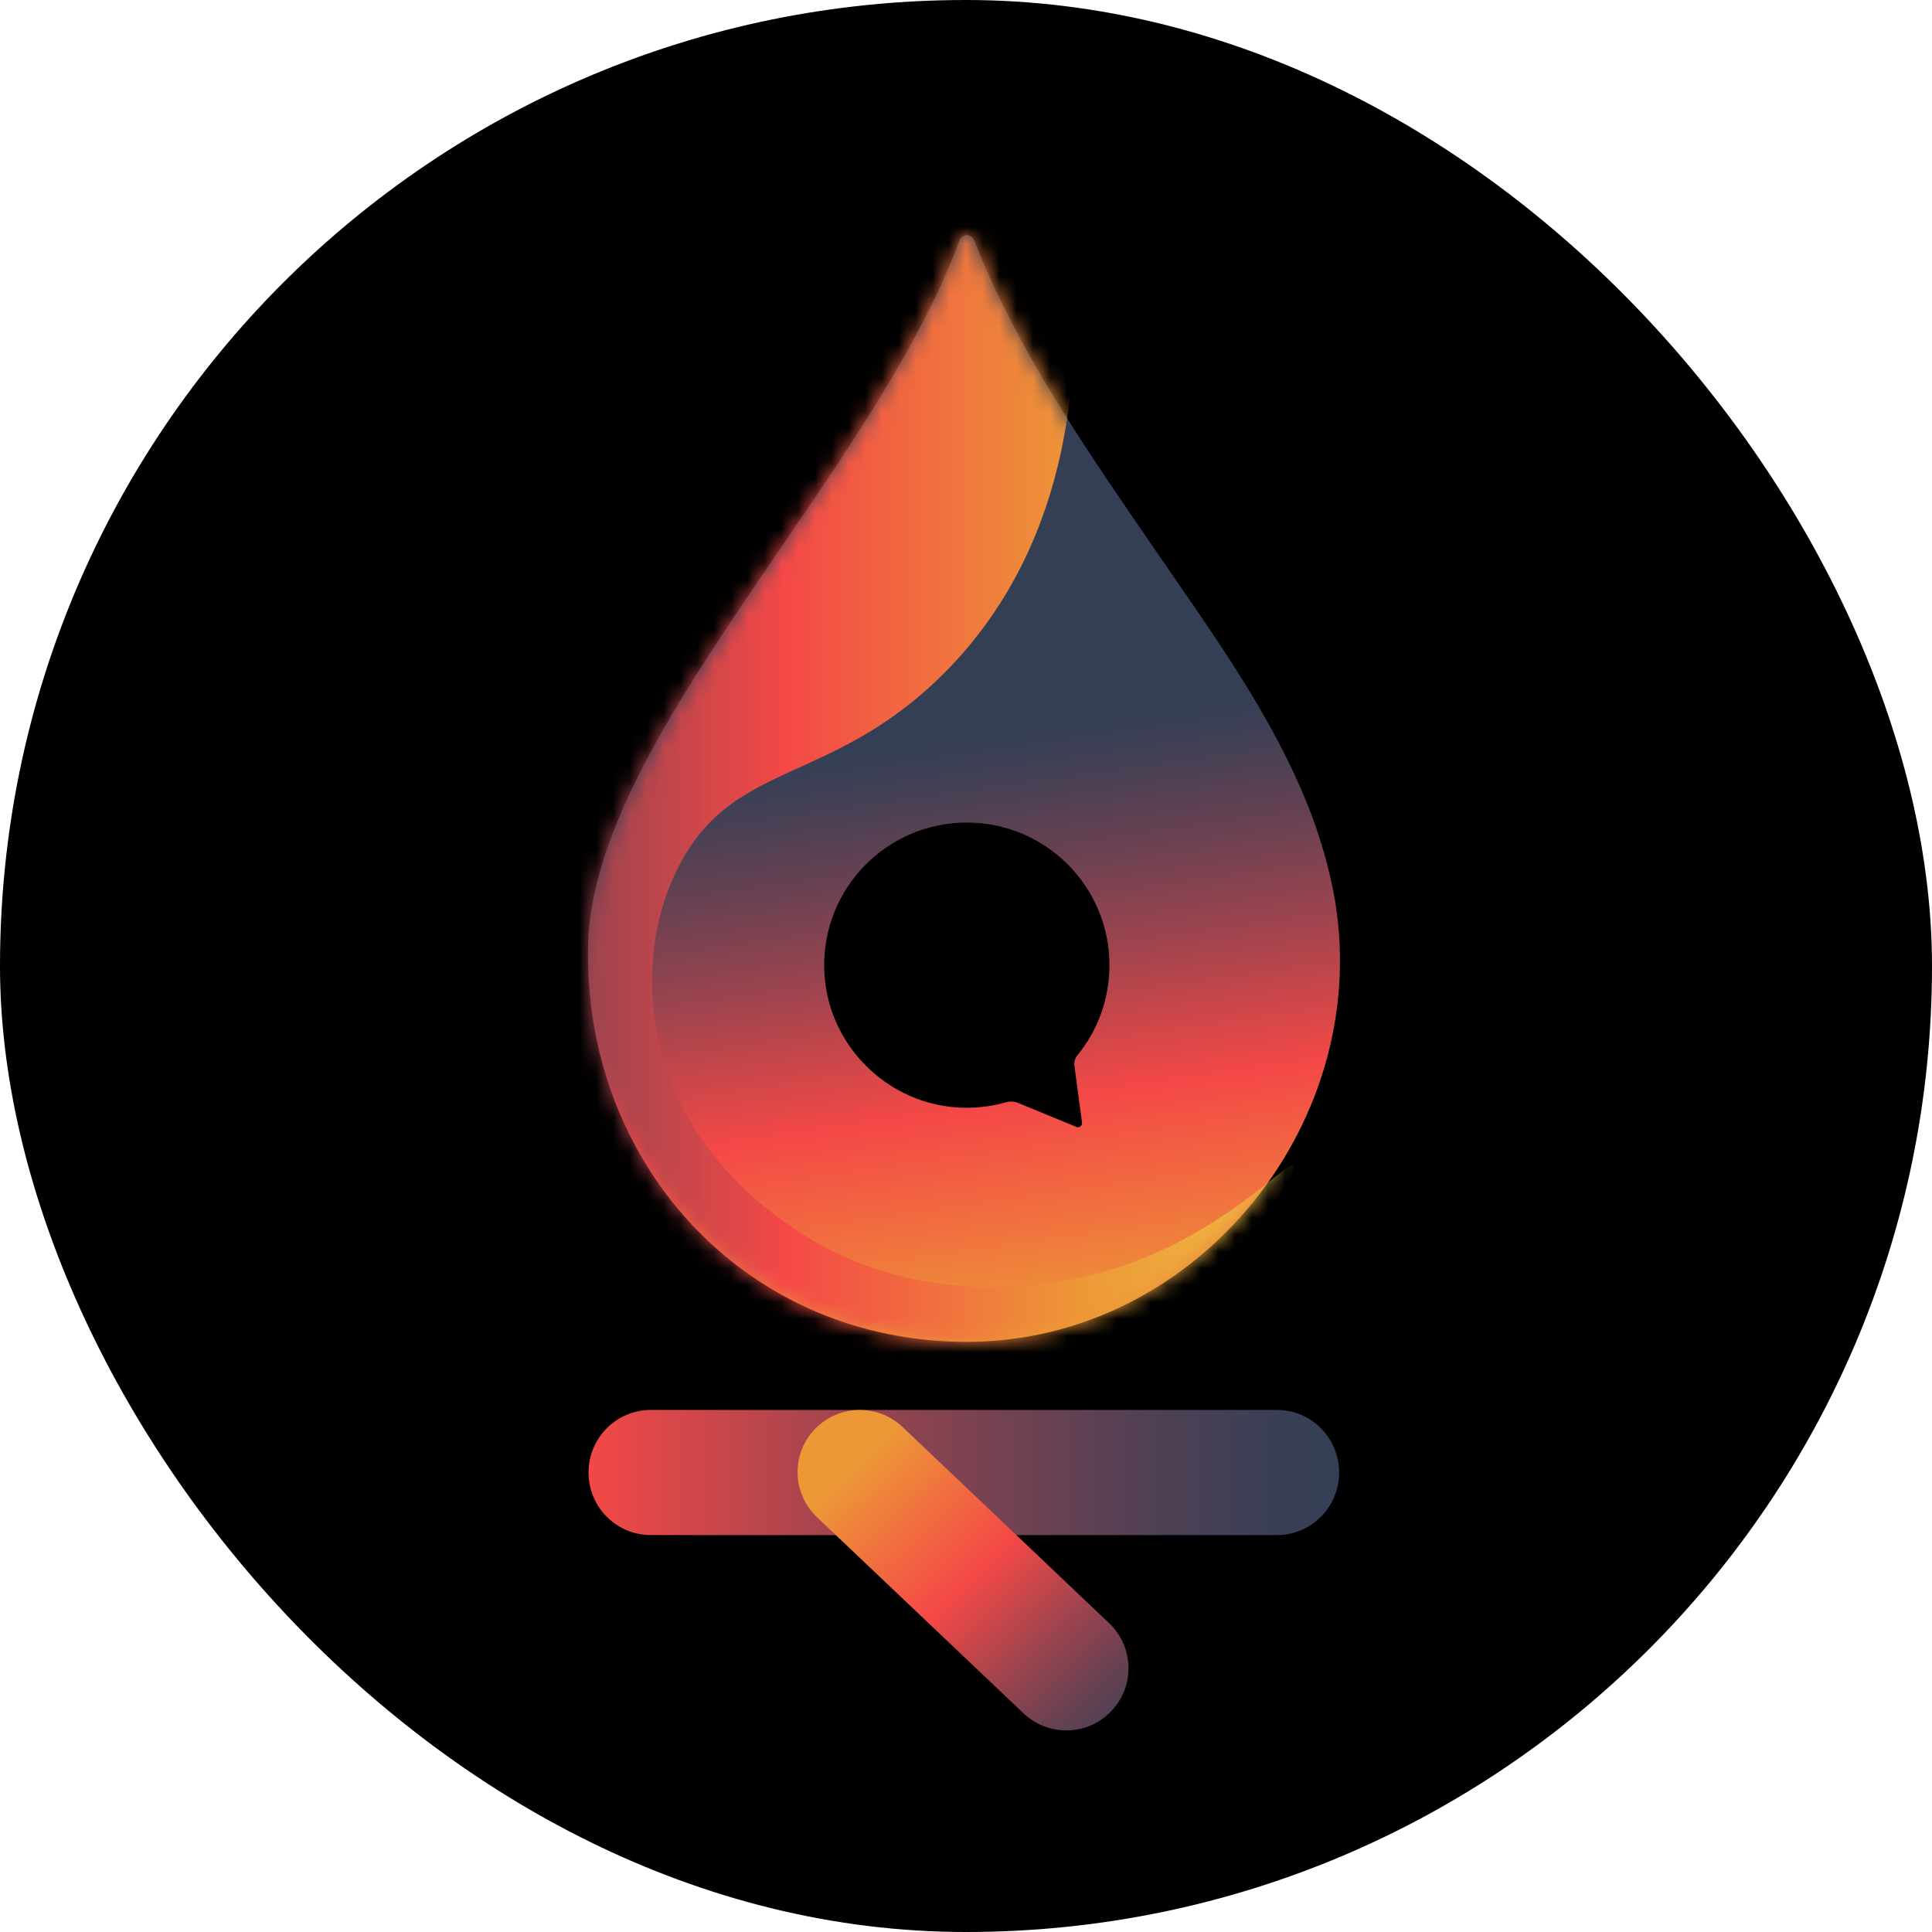 <svg width="115" height="115" viewBox="0 0 115 115" fill="none" xmlns="http://www.w3.org/2000/svg">
<rect width="115" height="115" rx="57.5" fill="black"/>
<path d="M57.98 14.296C57.825 13.9 57.267 13.9 57.117 14.302C51.858 28.579 34.763 44.398 35.002 56.846C35.002 69.6 44.591 79.872 57.537 79.872C71.382 79.872 81.96 66.542 79.37 53.081C79.07 51.539 78.632 50.022 78.08 48.547C75.868 42.671 72.03 37.52 68.516 32.381C64.96 27.188 61.344 21.971 58.772 16.203C58.496 15.579 58.232 14.944 57.98 14.296ZM64.079 67.082L60.613 65.655C60.379 65.559 60.121 65.547 59.881 65.613C59.078 65.841 58.226 65.955 57.345 65.937C52.812 65.835 49.118 62.105 49.058 57.572C48.992 52.829 52.818 48.961 57.549 48.961C62.238 48.961 66.04 52.763 66.04 57.452C66.04 59.491 65.32 61.367 64.121 62.831C63.983 62.998 63.923 63.214 63.953 63.43L64.409 66.842C64.415 67.01 64.241 67.148 64.079 67.082Z" fill="url(#paint0_linear_2025_1085)"/>
<mask id="mask0_2025_1085" style="mask-type:luminance" maskUnits="userSpaceOnUse" x="35" y="14" width="45" height="66">
<path d="M57.98 14.296C57.825 13.9 57.267 13.9 57.117 14.302C51.858 28.579 34.763 44.398 35.002 56.846C35.002 69.6 44.591 79.872 57.537 79.872C71.382 79.872 81.96 66.542 79.37 53.081C79.07 51.539 78.632 50.022 78.08 48.547C75.868 42.671 72.03 37.52 68.516 32.381C64.96 27.188 61.344 21.971 58.772 16.203C58.496 15.579 58.232 14.944 57.98 14.296ZM64.079 67.082L60.613 65.655C60.379 65.559 60.121 65.547 59.881 65.613C59.078 65.841 58.226 65.955 57.345 65.937C52.812 65.835 49.118 62.105 49.058 57.572C48.992 52.829 52.818 48.961 57.549 48.961C62.238 48.961 66.04 52.763 66.04 57.452C66.04 59.491 65.32 61.367 64.121 62.831C63.983 62.998 63.923 63.214 63.953 63.43L64.409 66.842C64.415 67.01 64.241 67.148 64.079 67.082Z" fill="white"/>
</mask>
<g mask="url(#mask0_2025_1085)">
<path d="M63.911 18.541C63.941 21.821 64.037 32.627 55.738 40.518C49.142 46.79 43.493 45.285 40.297 51.779C38.282 55.875 38.846 59.892 39.026 61.044C40.159 68.377 46.036 72.311 47.379 73.21C54.407 77.917 62.166 76.568 64.816 75.932C72.318 74.133 76.623 68.977 76.983 69.396C77.403 69.876 72.336 77.456 64.451 81.563C50.713 88.723 26.949 86.09 19.046 71.393C12.168 58.609 21.019 43.63 27.585 32.525C28.892 30.312 37.971 15.345 51.744 11.454C53.927 10.836 59.048 9.391 61.914 11.999C63.161 13.139 63.881 14.95 63.911 18.541Z" fill="url(#paint1_linear_2025_1085)"/>
</g>
<path d="M76.011 91.373H38.732C36.687 91.373 35.032 89.706 35.032 87.649C35.032 85.593 36.687 83.925 38.732 83.925H76.011C78.056 83.925 79.711 85.593 79.711 87.649C79.711 89.706 78.056 91.373 76.011 91.373Z" fill="url(#paint2_linear_2025_1085)"/>
<path d="M63.473 103C62.556 103 61.638 102.664 60.919 101.98L48.626 90.306C47.145 88.896 47.085 86.558 48.494 85.077C49.903 83.596 52.248 83.536 53.729 84.945L66.022 96.62C67.503 98.029 67.563 100.367 66.153 101.849C65.434 102.616 64.457 103 63.473 103Z" fill="url(#paint3_linear_2025_1085)"/>
<defs>
<linearGradient id="paint0_linear_2025_1085" x1="55.532" y1="44.034" x2="61.805" y2="88.354" gradientUnits="userSpaceOnUse">
<stop stop-color="#343F56"/>
<stop offset="0.057" stop-color="#424055"/>
<stop offset="0.163" stop-color="#654152"/>
<stop offset="0.308" stop-color="#9F444E"/>
<stop offset="0.484" stop-color="#EE4847"/>
<stop offset="0.496" stop-color="#F44847"/>
<stop offset="0.66" stop-color="#F0733E"/>
<stop offset="0.792" stop-color="#ED9837"/>
<stop offset="1" stop-color="#EFBE43"/>
</linearGradient>
<linearGradient id="paint1_linear_2025_1085" x1="16.557" y1="47.944" x2="77.013" y2="47.944" gradientUnits="userSpaceOnUse">
<stop stop-color="#343F56"/>
<stop offset="0.057" stop-color="#424055"/>
<stop offset="0.163" stop-color="#654152"/>
<stop offset="0.308" stop-color="#9F444E"/>
<stop offset="0.484" stop-color="#EE4847"/>
<stop offset="0.496" stop-color="#F44847"/>
<stop offset="0.66" stop-color="#F0733E"/>
<stop offset="0.792" stop-color="#ED9837"/>
<stop offset="1" stop-color="#EFBE43"/>
</linearGradient>
<linearGradient id="paint2_linear_2025_1085" x1="35.032" y1="87.652" x2="79.713" y2="87.652" gradientUnits="userSpaceOnUse">
<stop stop-color="#F44847"/>
<stop offset="0.018" stop-color="#EF4847"/>
<stop offset="0.282" stop-color="#AD454D"/>
<stop offset="0.522" stop-color="#794251"/>
<stop offset="0.729" stop-color="#534054"/>
<stop offset="0.896" stop-color="#3C3F55"/>
<stop offset="1" stop-color="#343F56"/>
</linearGradient>
<linearGradient id="paint3_linear_2025_1085" x1="68.95" y1="105.823" x2="46.583" y2="82.034" gradientUnits="userSpaceOnUse">
<stop offset="0.05" stop-color="#343F56"/>
<stop offset="0.101" stop-color="#424055"/>
<stop offset="0.197" stop-color="#654152"/>
<stop offset="0.327" stop-color="#9F444E"/>
<stop offset="0.485" stop-color="#EE4847"/>
<stop offset="0.496" stop-color="#F44847"/>
<stop offset="0.66" stop-color="#F0733E"/>
<stop offset="0.792" stop-color="#ED9837"/>
</linearGradient>
</defs>
</svg>
